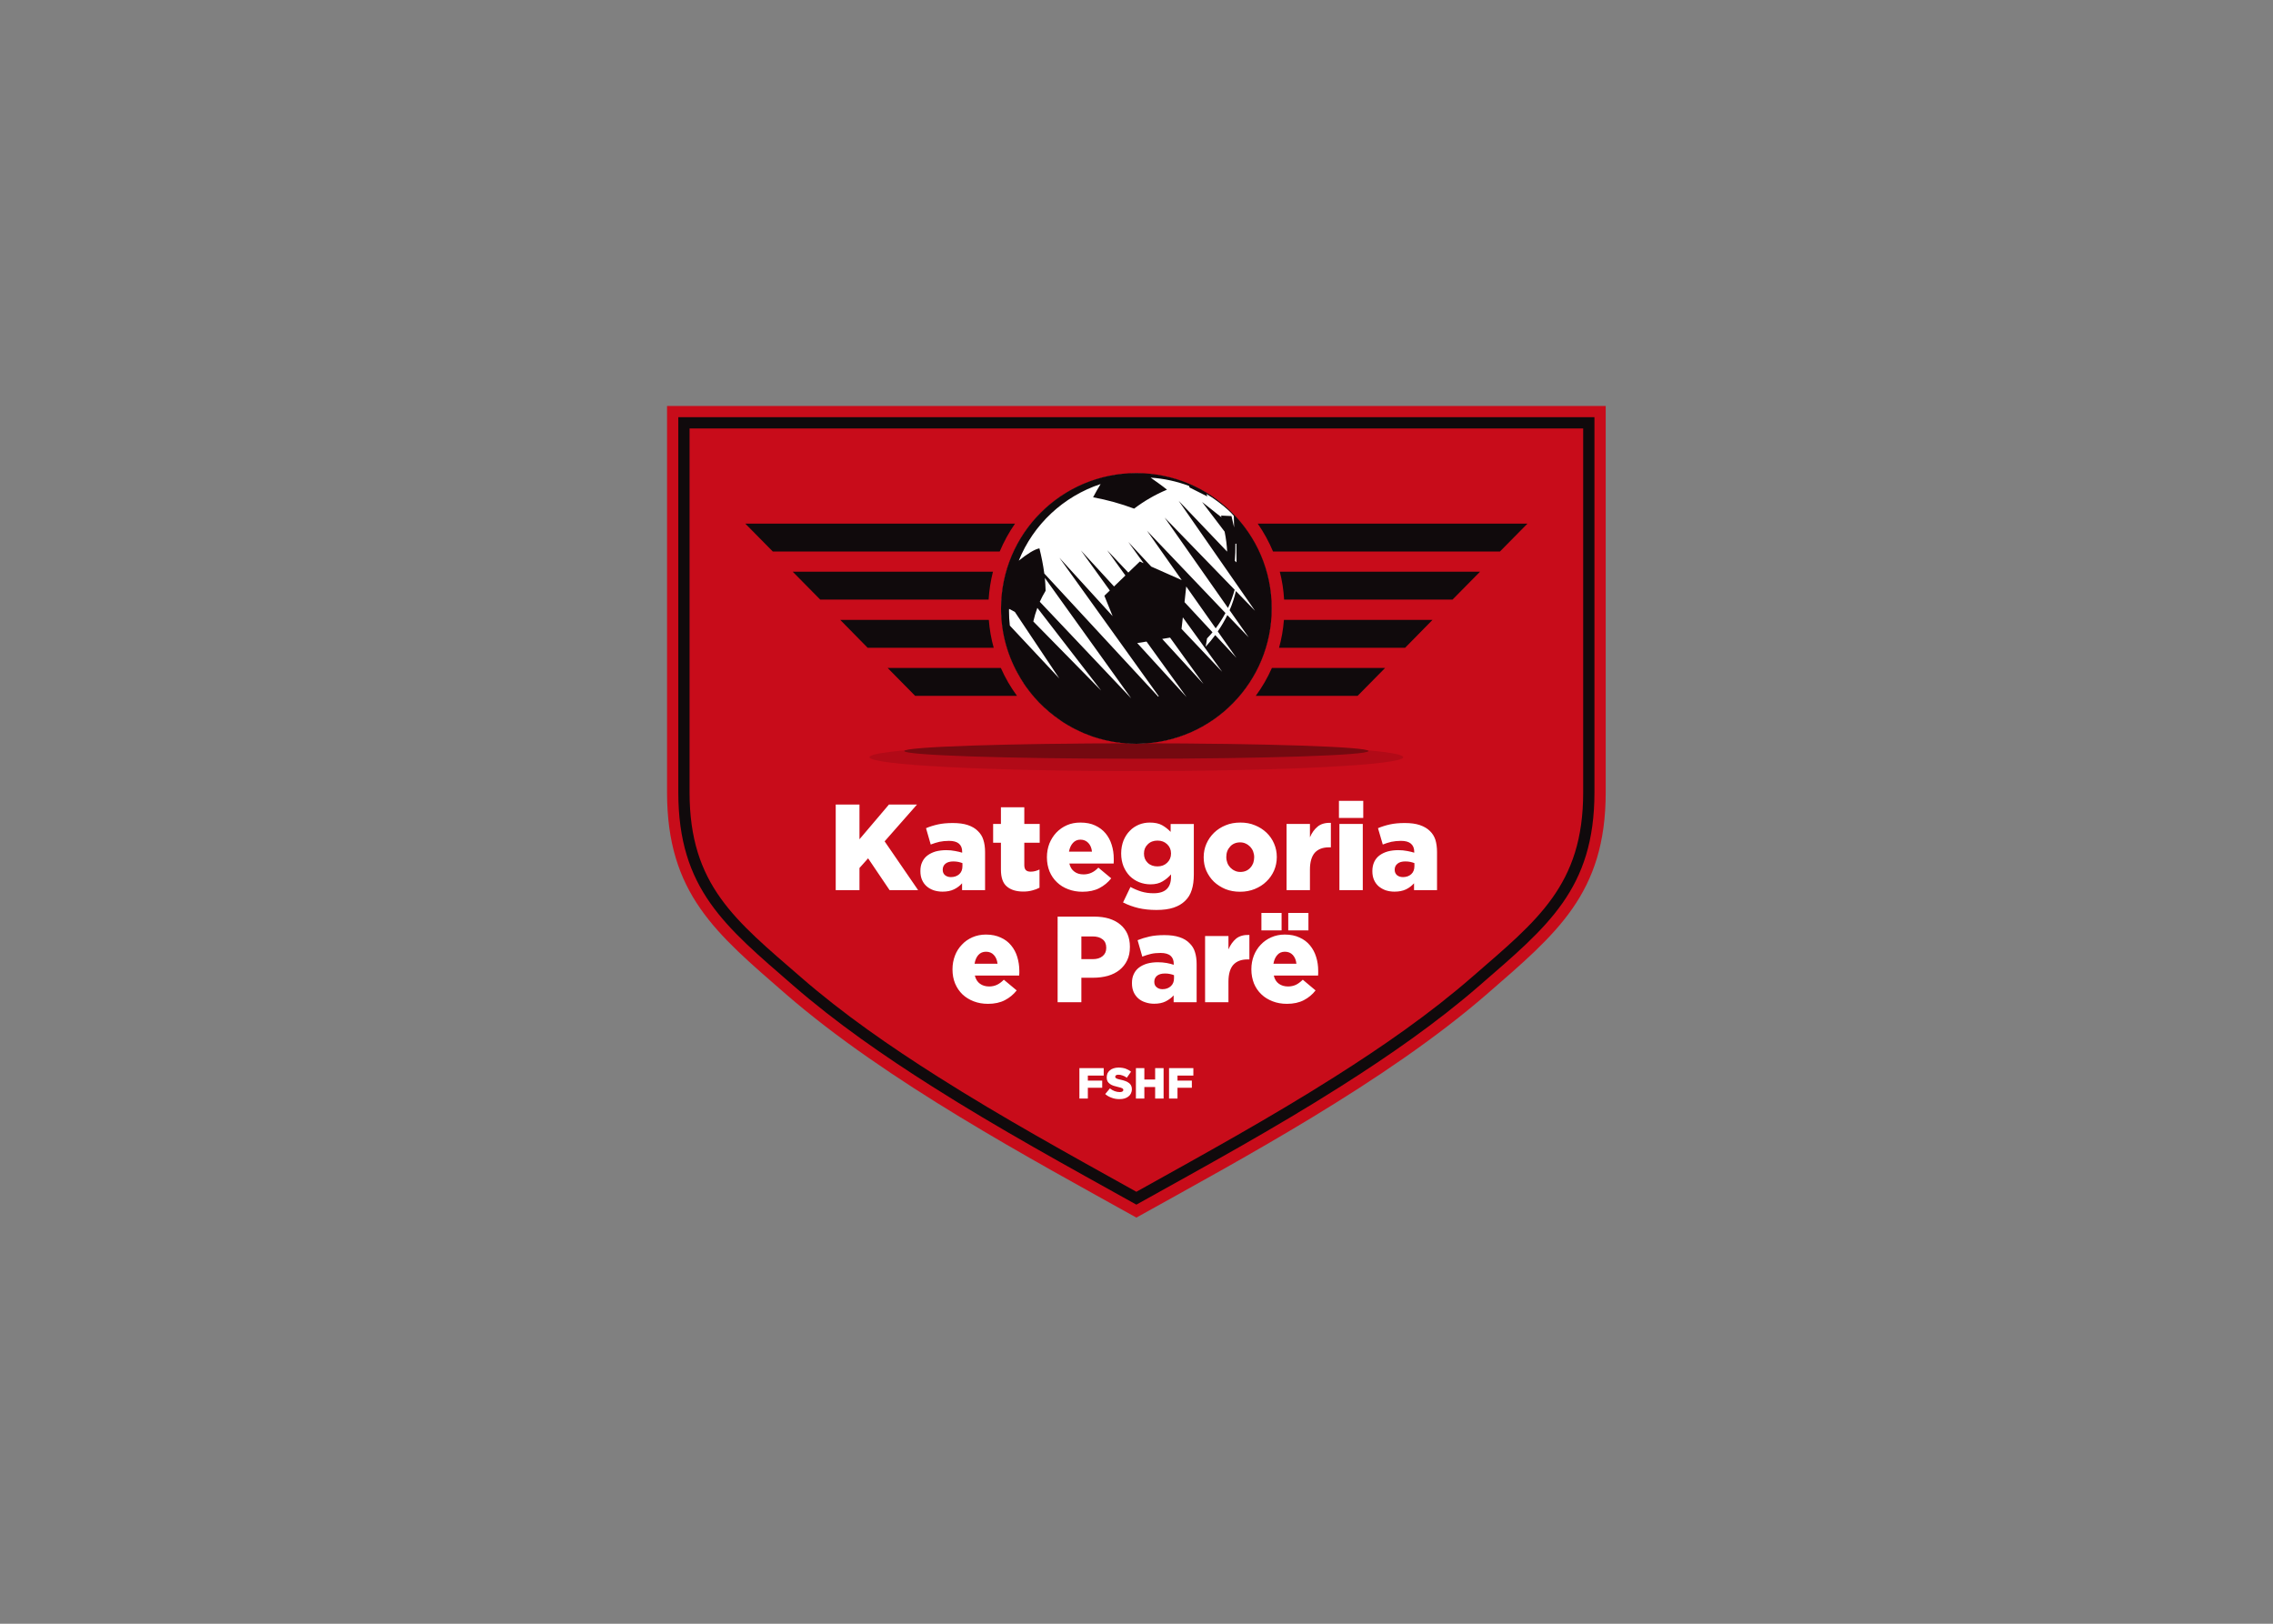 <svg clip-rule="evenodd" fill-rule="evenodd" stroke-linejoin="round" stroke-miterlimit="2" viewBox="0 0 560 400" xmlns="http://www.w3.org/2000/svg"><rect x="0" y="0" width="560" height="400" fill="#808080" stroke="none"/><g transform="matrix(.68 0 0 .68 164.34 99.999)"><path d="m0 .002h340.087v140.013c0 36.696-17.821 51.116-42.953 72.983-36.763 31.934-89.443 60.059-127.091 81.043-37.647-20.984-90.327-49.109-127.09-81.043-25.132-21.867-42.953-36.287-42.953-72.983z" fill="#c80c1a"/><path d="m4.081 4.083v135.932c0 35.029 17.004 48.565 41.559 69.888 15.61 13.57 32.954 25.575 50.401 36.628 24.112 15.304 49.074 28.941 74.002 42.817 24.929-13.876 49.891-27.513 74.003-42.817 17.447-11.053 34.791-23.058 50.401-36.628 24.554-21.323 41.559-34.859 41.559-69.888v-135.932zm165.962 280.605c24.181-13.467 48.429-26.798 71.827-41.626 17.344-10.985 34.383-22.752 49.891-36.253 23.534-20.44 40.164-33.193 40.164-66.794v-131.851h-323.763v131.851c0 33.601 16.63 46.354 40.164 66.794 15.508 13.501 32.547 25.268 49.891 36.253 23.398 14.828 47.646 28.159 71.826 41.626z" fill="#100a0c"/><path d="m61.114 144.403h8.604v12.583l10.679-12.583h10.168l-11.733 13.331 12.141 17.685h-10.338l-7.788-11.529-3.129 3.502v8.027h-8.604zm41.728 26.288c1.259 0 2.245-.374 3.027-1.054.782-.714 1.156-1.7 1.156-2.891v-1.122c-.408-.17-.918-.306-1.496-.442-.578-.102-1.156-.17-1.803-.17-1.224 0-2.176.272-2.856.816-.646.544-.986 1.258-.986 2.143v.102c0 .816.272 1.462.85 1.938.544.442 1.258.68 2.108.68zm-2.992 5.272c-1.157 0-2.211-.17-3.197-.476-.987-.341-1.837-.817-2.551-1.429s-1.292-1.394-1.7-2.312c-.409-.919-.613-1.973-.613-3.197v-.068c0-1.259.204-2.347.681-3.299.442-.952 1.088-1.735 1.904-2.347s1.803-1.088 2.925-1.428c1.156-.306 2.448-.476 3.877-.476 1.122 0 2.176.102 3.197.306 1.02.17 1.87.408 2.55.612v-.374c0-1.258-.374-2.211-1.156-2.891s-2.006-1.02-3.605-1.02c-1.292 0-2.449.136-3.469.34-1.054.238-2.074.578-3.163.986l-1.7-5.917c1.326-.578 2.789-1.02 4.319-1.361 1.496-.34 3.299-.51 5.373-.51 2.143 0 3.979.238 5.476.748 1.496.511 2.721 1.225 3.639 2.177.918.884 1.598 1.939 1.972 3.197.408 1.258.612 2.721.612 4.421v13.774h-8.332v-2.483c-.816.918-1.802 1.666-2.958 2.21-1.123.545-2.483.817-4.081.817zm29.247-.034c-2.551 0-4.557-.613-5.986-1.837-1.428-1.19-2.142-3.231-2.142-6.121v-9.727h-2.823v-6.802h2.823v-6.053h8.468v6.053h5.577v6.802h-5.577v8.094c0 .85.204 1.463.578 1.837.408.374.952.544 1.735.544.578 0 1.122-.068 1.632-.204.544-.136 1.054-.34 1.564-.578v6.597c-.782.408-1.632.748-2.618.987-.986.272-2.041.408-3.231.408zm24.86-14.454c-.136-1.326-.578-2.381-1.326-3.163s-1.7-1.19-2.857-1.19c-1.122 0-2.006.408-2.72 1.19-.715.782-1.191 1.837-1.429 3.163zm-3.469 14.522c-1.87 0-3.604-.306-5.169-.919-1.564-.578-2.925-1.428-4.047-2.516-1.156-1.088-2.04-2.381-2.687-3.911-.612-1.531-.952-3.231-.952-5.102v-.102c0-1.734.306-3.366.884-4.897.613-1.496 1.429-2.823 2.517-3.979 1.088-1.122 2.347-2.04 3.843-2.687 1.462-.646 3.095-.952 4.863-.952 2.075 0 3.877.34 5.374 1.055 1.53.714 2.788 1.666 3.775 2.856.986 1.191 1.734 2.585 2.21 4.149.51 1.599.748 3.265.748 5.034v.85c0 .306-.034.578-.034.884h-16.052c.306 1.326.918 2.313 1.837 2.959.884.68 2.006.986 3.333.986 1.02 0 1.938-.204 2.788-.578s1.701-.986 2.551-1.871l4.659 3.877c-1.156 1.463-2.585 2.653-4.285 3.537-1.7.885-3.741 1.327-6.156 1.327zm27.207-9.183c1.429 0 2.585-.442 3.503-1.326.919-.884 1.395-1.973 1.395-3.299v-.102c0-1.326-.476-2.415-1.395-3.299-.918-.884-2.074-1.326-3.503-1.326-1.428 0-2.618.442-3.537 1.36-.918.884-1.36 1.973-1.36 3.299v.102c0 1.326.442 2.415 1.36 3.299.919.884 2.109 1.292 3.537 1.292zm-.476 15.78c-2.346 0-4.489-.238-6.427-.68-1.973-.476-3.843-1.156-5.578-2.04l2.687-5.612c1.326.714 2.619 1.259 3.945 1.667 1.36.408 2.823.612 4.455.612 2.109 0 3.707-.51 4.727-1.497 1.055-1.02 1.565-2.482 1.565-4.421v-.918c-.851.986-1.871 1.837-3.027 2.517-1.156.714-2.619 1.088-4.387 1.088-1.463 0-2.857-.272-4.149-.782-1.259-.51-2.381-1.259-3.367-2.211-.952-.986-1.701-2.142-2.279-3.503-.544-1.394-.85-2.924-.85-4.625v-.102c0-1.7.306-3.265.85-4.659.578-1.394 1.327-2.551 2.279-3.503.918-.986 2.04-1.7 3.299-2.245 1.258-.51 2.584-.748 3.945-.748 1.802 0 3.299.306 4.455.952 1.156.647 2.176 1.463 3.095 2.415v-2.857h8.4v18.229c0 2.211-.238 4.081-.748 5.645-.477 1.565-1.259 2.857-2.347 3.911-1.088 1.089-2.483 1.939-4.217 2.517-1.701.578-3.809.85-6.326.85zm30.506-13.773c.748 0 1.462-.136 2.075-.408.612-.272 1.156-.68 1.564-1.157.442-.476.782-1.054 1.02-1.666.204-.68.34-1.326.34-2.041v-.102c0-.714-.136-1.394-.374-2.04s-.612-1.224-1.054-1.701c-.476-.476-1.02-.884-1.632-1.156-.613-.306-1.293-.442-2.041-.442s-1.462.136-2.074.408c-.613.272-1.157.646-1.565 1.156-.442.477-.782 1.021-1.02 1.667s-.34 1.326-.34 2.04v.068c0 .749.136 1.429.374 2.075s.612 1.224 1.054 1.7c.476.477 1.02.885 1.633 1.157.612.306 1.292.442 2.04.442zm-.102 7.176c-1.904 0-3.673-.306-5.305-.953-1.599-.68-2.993-1.564-4.183-2.686-1.191-1.157-2.075-2.483-2.755-3.979-.646-1.497-.952-3.129-.952-4.83v-.102c0-1.7.34-3.332.986-4.829.68-1.53 1.598-2.857 2.789-4.013 1.156-1.122 2.584-2.04 4.183-2.686 1.632-.681 3.401-.987 5.339-.987 1.905 0 3.673.306 5.271.987 1.633.646 3.027 1.564 4.217 2.686 1.157 1.122 2.075 2.415 2.721 3.945.646 1.497.986 3.095.986 4.829v.068c0 1.735-.34 3.333-.986 4.864-.68 1.53-1.598 2.856-2.789 3.979-1.156 1.156-2.584 2.04-4.217 2.72-1.598.647-3.366.987-5.305.987zm16.834-24.555h8.469v4.83c.68-1.633 1.632-2.925 2.788-3.877 1.191-.987 2.789-1.429 4.795-1.361v8.877h-.714c-2.21 0-3.911.646-5.101 1.938-1.156 1.326-1.768 3.367-1.768 6.122v7.448h-8.469zm19.147 0h8.468v23.977h-8.468zm-.17-8.366h8.808v6.19h-8.808zm23.194 27.615c1.224 0 2.245-.374 2.993-1.054.782-.714 1.156-1.7 1.156-2.891v-1.122c-.408-.17-.918-.306-1.496-.442-.544-.102-1.157-.17-1.769-.17-1.258 0-2.21.272-2.856.816-.681.544-1.021 1.258-1.021 2.143v.102c0 .816.306 1.462.851 1.938.578.442 1.258.68 2.142.68zm-3.027 5.272c-1.156 0-2.21-.17-3.196-.476-.953-.341-1.803-.817-2.551-1.429-.714-.612-1.292-1.394-1.701-2.312-.408-.919-.612-1.973-.612-3.197v-.068c0-1.259.238-2.347.68-3.299.443-.952 1.089-1.735 1.905-2.347s1.802-1.088 2.959-1.428c1.156-.306 2.414-.476 3.843-.476 1.122 0 2.21.102 3.231.306 1.02.17 1.87.408 2.55.612v-.374c0-1.258-.408-2.211-1.19-2.891s-1.973-1.02-3.605-1.02c-1.292 0-2.415.136-3.469.34-1.02.238-2.074.578-3.129.986l-1.734-5.917c1.36-.578 2.789-1.02 4.319-1.361 1.53-.34 3.299-.51 5.373-.51 2.177 0 3.979.238 5.476.748 1.496.511 2.72 1.225 3.673 2.177.918.884 1.564 1.939 1.972 3.197.374 1.258.578 2.721.578 4.421v13.774h-8.332v-2.483c-.816.918-1.802 1.666-2.925 2.21-1.156.545-2.516.817-4.115.817zm-143.856 26.118c-.17-1.36-.613-2.414-1.361-3.196-.714-.783-1.666-1.157-2.822-1.157-1.123 0-2.041.374-2.755 1.157-.714.782-1.156 1.836-1.395 3.196zm-3.469 14.522c-1.905 0-3.639-.306-5.204-.918-1.564-.612-2.89-1.429-4.047-2.517-1.122-1.088-2.006-2.38-2.652-3.911-.647-1.564-.953-3.265-.953-5.101v-.102c0-1.735.306-3.367.885-4.897.578-1.531 1.428-2.857 2.516-3.979 1.055-1.157 2.347-2.041 3.809-2.687 1.497-.646 3.129-.986 4.898-.986 2.074 0 3.842.374 5.373 1.088 1.53.68 2.789 1.632 3.775 2.857.986 1.19 1.734 2.584 2.21 4.149.477 1.598.749 3.265.749 5.033v.85c0 .306-.034.578-.068.884h-16.053c.341 1.327.953 2.313 1.871 2.959.884.646 2.006.986 3.333.986.986 0 1.938-.204 2.755-.578.85-.374 1.7-1.02 2.55-1.87l4.659 3.877c-1.156 1.462-2.584 2.652-4.285 3.537-1.7.884-3.741 1.326-6.121 1.326zm37.919-16.188c1.531 0 2.721-.34 3.605-1.088.885-.715 1.327-1.701 1.327-2.959v-.102c0-1.327-.442-2.347-1.327-3.027-.884-.714-2.074-1.054-3.639-1.054h-4.047v8.23zm-12.685-15.406h13.298c1.938 0 3.741.238 5.339.714 1.564.51 2.925 1.19 4.047 2.143 1.122.918 2.006 2.074 2.619 3.435.578 1.36.884 2.89.884 4.591v.102c0 1.836-.306 3.435-.986 4.829-.647 1.394-1.599 2.551-2.755 3.503-1.19.952-2.619 1.666-4.251 2.142-1.633.443-3.401.681-5.34.681h-4.251v8.876h-8.604zm37.988 26.289c1.258 0 2.244-.374 3.027-1.089.782-.714 1.156-1.666 1.156-2.856v-1.123c-.408-.17-.918-.34-1.496-.442-.579-.136-1.157-.17-1.803-.17-1.224 0-2.176.272-2.857.816-.646.545-.986 1.259-.986 2.143v.102c0 .816.272 1.462.85 1.904.544.477 1.259.715 2.109.715zm-2.993 5.271c-1.156 0-2.21-.17-3.197-.51-.986-.306-1.836-.782-2.55-1.394-.715-.647-1.293-1.395-1.701-2.313s-.612-1.973-.612-3.197v-.102c0-1.224.204-2.312.68-3.265.442-.952 1.088-1.734 1.905-2.346.816-.612 1.802-1.089 2.958-1.429 1.123-.306 2.415-.476 3.843-.476 1.123 0 2.177.102 3.197.272 1.021.204 1.871.408 2.551.646v-.374c0-1.258-.374-2.21-1.156-2.89-.783-.681-2.007-1.021-3.605-1.021-1.293 0-2.449.102-3.469.34s-2.075.579-3.163.987l-1.7-5.952c1.36-.544 2.788-.986 4.319-1.326 1.496-.34 3.298-.51 5.373-.51 2.143 0 3.979.238 5.475.748 1.497.476 2.721 1.224 3.639 2.176.919.885 1.599 1.939 1.973 3.197.408 1.259.612 2.721.612 4.421v13.774h-8.332v-2.483c-.816.918-1.803 1.633-2.959 2.211-1.122.544-2.483.816-4.081.816zm18.433-24.52h8.468v4.829c.68-1.632 1.632-2.925 2.789-3.911 1.19-.952 2.788-1.394 4.795-1.326v8.876h-.714c-2.211 0-3.911.646-5.102 1.938-1.156 1.293-1.768 3.333-1.768 6.122v7.448h-8.468zm20.405-8.366h7.312v6.325h-7.312zm9.726 0h7.312v6.325h-7.312zm2.959 18.398c-.136-1.36-.612-2.414-1.326-3.196-.748-.783-1.701-1.157-2.857-1.157-1.122 0-2.04.374-2.721 1.157-.714.782-1.19 1.836-1.428 3.196zm-3.469 14.522c-1.87 0-3.605-.306-5.169-.918s-2.925-1.429-4.047-2.517c-1.156-1.088-2.041-2.38-2.687-3.911-.612-1.564-.952-3.265-.952-5.101v-.102c0-1.735.306-3.367.884-4.897.612-1.531 1.429-2.857 2.517-3.979 1.088-1.157 2.347-2.041 3.843-2.687 1.462-.646 3.095-.986 4.863-.986 2.075 0 3.877.374 5.374 1.088 1.53.68 2.788 1.632 3.775 2.857.986 1.19 1.734 2.584 2.21 4.149.51 1.598.748 3.265.748 5.033v.85c0 .306-.034.578-.034.884h-16.052c.306 1.327.918 2.313 1.837 2.959.884.646 2.006.986 3.332.986 1.021 0 1.939-.204 2.789-.578.816-.374 1.667-1.02 2.551-1.87l4.625 3.877c-1.122 1.462-2.551 2.652-4.251 3.537-1.7.884-3.741 1.326-6.156 1.326z" fill="#fff" fill-rule="nonzero"/><path d="m149.4 239.899h8.808v2.687h-5.747v1.836h5.203v2.585h-5.203v3.911h-3.061zm14.522 11.223c-.986 0-1.905-.136-2.789-.476-.884-.306-1.7-.748-2.38-1.361l1.7-2.04c1.122.884 2.313 1.326 3.605 1.326.408 0 .714-.068.918-.204.238-.136.34-.306.34-.544v-.034c0-.136-.034-.238-.102-.306-.034-.102-.136-.17-.272-.272-.136-.068-.34-.17-.578-.238s-.544-.17-.918-.238c-.578-.136-1.123-.306-1.633-.442-.51-.17-.952-.374-1.326-.647-.374-.238-.646-.578-.884-.952-.204-.374-.306-.85-.306-1.428v-.034c0-.51.102-.986.272-1.429.204-.408.476-.782.85-1.088.374-.34.816-.578 1.36-.748.51-.17 1.123-.272 1.769-.272.952 0 1.802.136 2.55.374.715.272 1.395.612 2.007 1.122l-1.53 2.177c-.511-.374-1.021-.646-1.565-.816-.51-.204-1.054-.272-1.53-.272-.374 0-.646.068-.816.204-.204.136-.273.306-.273.476v.034c0 .136 0 .238.069.34.068.102.17.17.306.272.136.068.34.136.578.238.238.068.544.136.952.238.612.136 1.19.272 1.7.476.511.17.953.408 1.293.68.374.238.646.578.816.919.204.374.306.816.306 1.36 0 .578-.136 1.088-.34 1.53s-.51.817-.918 1.123c-.374.306-.851.544-1.395.714s-1.156.238-1.836.238zm5.951-11.223h3.061v4.115h3.911v-4.115h3.061v11.019h-3.061v-4.183h-3.911v4.183h-3.061zm12.005 0h8.809v2.687h-5.748v1.836h5.204v2.585h-5.204v3.911h-3.061z" fill="#fff" fill-rule="nonzero"/><ellipse cx="170.043" cy="127.262" fill="#b20a17" rx="96.687" ry="5.033"/><ellipse cx="170.043" cy="125.018" fill="#750910" rx="84.103" ry="2.789"/><circle cx="170.043" cy="73.358" fill="#fff" r="48.87"/><g fill="#100a0c"><path d="m205.923 49.926c.034 2.245-.068 4.286-.204 6.19l.612.544c0-2.687-.068-4.081-.068-6.768-.102 0-.204 0-.34.034zm-24.793-19.589c-4.455 1.871-8.366 4.184-11.903 6.87-4.727-1.768-9.692-3.163-14.862-4.115.851-1.598 1.735-3.197 2.721-4.795-13.501 4.455-24.384 14.658-29.655 27.751 3.026-2.415 5.679-4.115 7.481-4.455.749 2.993 1.361 6.053 1.769 9.114l41.286 44.62.171-.17-35.982-50.163 19.283 21.153-2.993-7.38 1.973-1.904-10.475-14.522 12.005 13.059 4.115-3.979-6.597-9.148 7.652 8.094 4.183-4.013 1.36.612-5.543-7.686 8.298 8.911 11.053 4.897-12.584-17.889 28.432 29.826c-1.021 1.904-2.211 3.775-3.537 5.543l-10.679-15.168-.612 5.68 10.134 10.917c-.612.748-1.258 1.496-1.972 2.21-.17 1.02-.34 2.041-.51 3.027 1.258-1.36 2.414-2.789 3.469-4.217l7.652 8.23-6.734-9.556c1.326-1.939 2.483-3.911 3.469-5.918l7.72 8.06-6.904-9.828c.986-2.245 1.735-4.558 2.279-6.938l6.937 7.142-27.683-39.859 17.583 18.433c-.102-2.278-.408-4.727-.918-7.244l-8.162-10.746 7.039 5.577-.17-.646c1.259.068 2.517.136 3.775.17l.952 4.115-.102-4.183c-2.346-2.959-8.128-6.938-9.896-7.924l.306.884-6.428-3.231-.204-.578c-4.387-1.632-9.046-2.687-13.909-2.993 1.904 1.361 4.081 2.857 5.917 4.353zm22.106 42.851-22.956-32.75 25.371 26.153c-.613 2.21-1.395 4.421-2.415 6.597zm15.848.17c0 26.731-21.391 48.463-47.986 49.007-.34.034-.68.034-1.021.034h-.034c-.408 0-.816 0-1.258-.034h-.374c-.272 0-.578-.034-.85-.034-.136 0-.272-.034-.408-.034-.272 0-.544-.034-.817-.034l-.476-.068c-.238 0-.51-.034-.748-.068-.17 0-.374-.034-.544-.034-.204-.034-.442-.068-.646-.102-.204 0-.374-.034-.544-.068-.238-.034-.476-.034-.68-.068l-.511-.102c-.238-.034-.442-.068-.68-.102-.17-.034-.34-.068-.544-.102s-.442-.068-.646-.136l-.544-.102c-.204-.034-.408-.102-.612-.136l-1.157-.272-.578-.17-.578-.136-.578-.171-.544-.17-.578-.17-.545-.17-.612-.204-.51-.204-.578-.204-.51-.204-.578-.238-.51-.17c-.204-.102-.408-.17-.613-.272l-.442-.204-.612-.272-.442-.204c-.204-.102-.408-.204-.612-.306l-.442-.204c-.204-.102-.408-.204-.612-.306l-.374-.204c-.238-.103-.443-.239-.681-.341l-.306-.204c-.238-.102-.476-.238-.68-.374l-.306-.17c-.238-.136-.476-.306-.714-.442l-.238-.136c-.238-.136-.476-.306-.748-.476l-.17-.102c-.272-.17-.511-.34-.783-.544-2.822-1.905-5.441-4.115-7.788-6.53l-.034-.034c-.238-.238-.476-.51-.68-.748l-.102-.102c-.204-.238-.442-.476-.646-.714l-.136-.136c-.204-.238-.408-.476-.578-.714l-.17-.171c-.204-.238-.408-.51-.612-.748l-.068-.102c-.238-.272-.442-.544-.647-.816l-.068-.102c-.204-.272-.408-.544-.612-.816l-.068-.102c-.204-.238-.374-.51-.578-.782l-.102-.17c-.17-.273-.374-.511-.544-.783l-.068-.17c-.204-.272-.374-.544-.544-.816l-.068-.136c-.204-.272-.374-.578-.544-.85l-.034-.102c-4.353-7.278-6.836-15.814-6.836-24.929 0-27.104 21.97-49.04 49.04-49.04 26.765 0 49.041 21.595 49.041 49.04zm-82.199-11.052c.136 1.53.238 3.094.272 4.659-.816 1.326-1.496 2.652-2.109 3.979l33.125 34.995zm-2.721 10.848c-.612 1.633-1.088 3.299-1.462 4.932l24.588 25.03zm-8.128 1.497c-.68-.408-1.394-.782-2.108-1.123-.034.205-.034.409-.034.613 0 1.836.102 3.639.306 5.441l17.922 19.147zm44.314 11.257 17.888 19.589-14.522-20.133zm9.046-1.497 14.964 16.324-12.107-16.8zm7.006-3.639 14.725 15.542-14.249-19.725z"/><path d="m28.363 42.649h97.707c-2.176 3.128-4.047 6.529-5.543 10.1h-82.199zm283.361 0h-97.707c2.176 3.128 4.047 6.529 5.543 10.1h82.199zm-51.558 52.271h-41.014c-1.598 3.605-3.537 6.972-5.85 10.101h36.9zm17.175-17.413h-53.836c-.272 3.469-.85 6.836-1.768 10.101h45.673zm17.208-17.446h-72.54c.85 3.265 1.36 6.632 1.564 10.101h61.012zm-214.629 34.859h41.015c1.598 3.605 3.537 6.972 5.849 10.101h-36.899zm-17.174-17.413h53.836c.272 3.469.85 6.836 1.768 10.101h-45.673zm-17.208-17.446h72.54c-.816 3.265-1.36 6.632-1.564 10.101h-61.012z"/></g></g></svg>